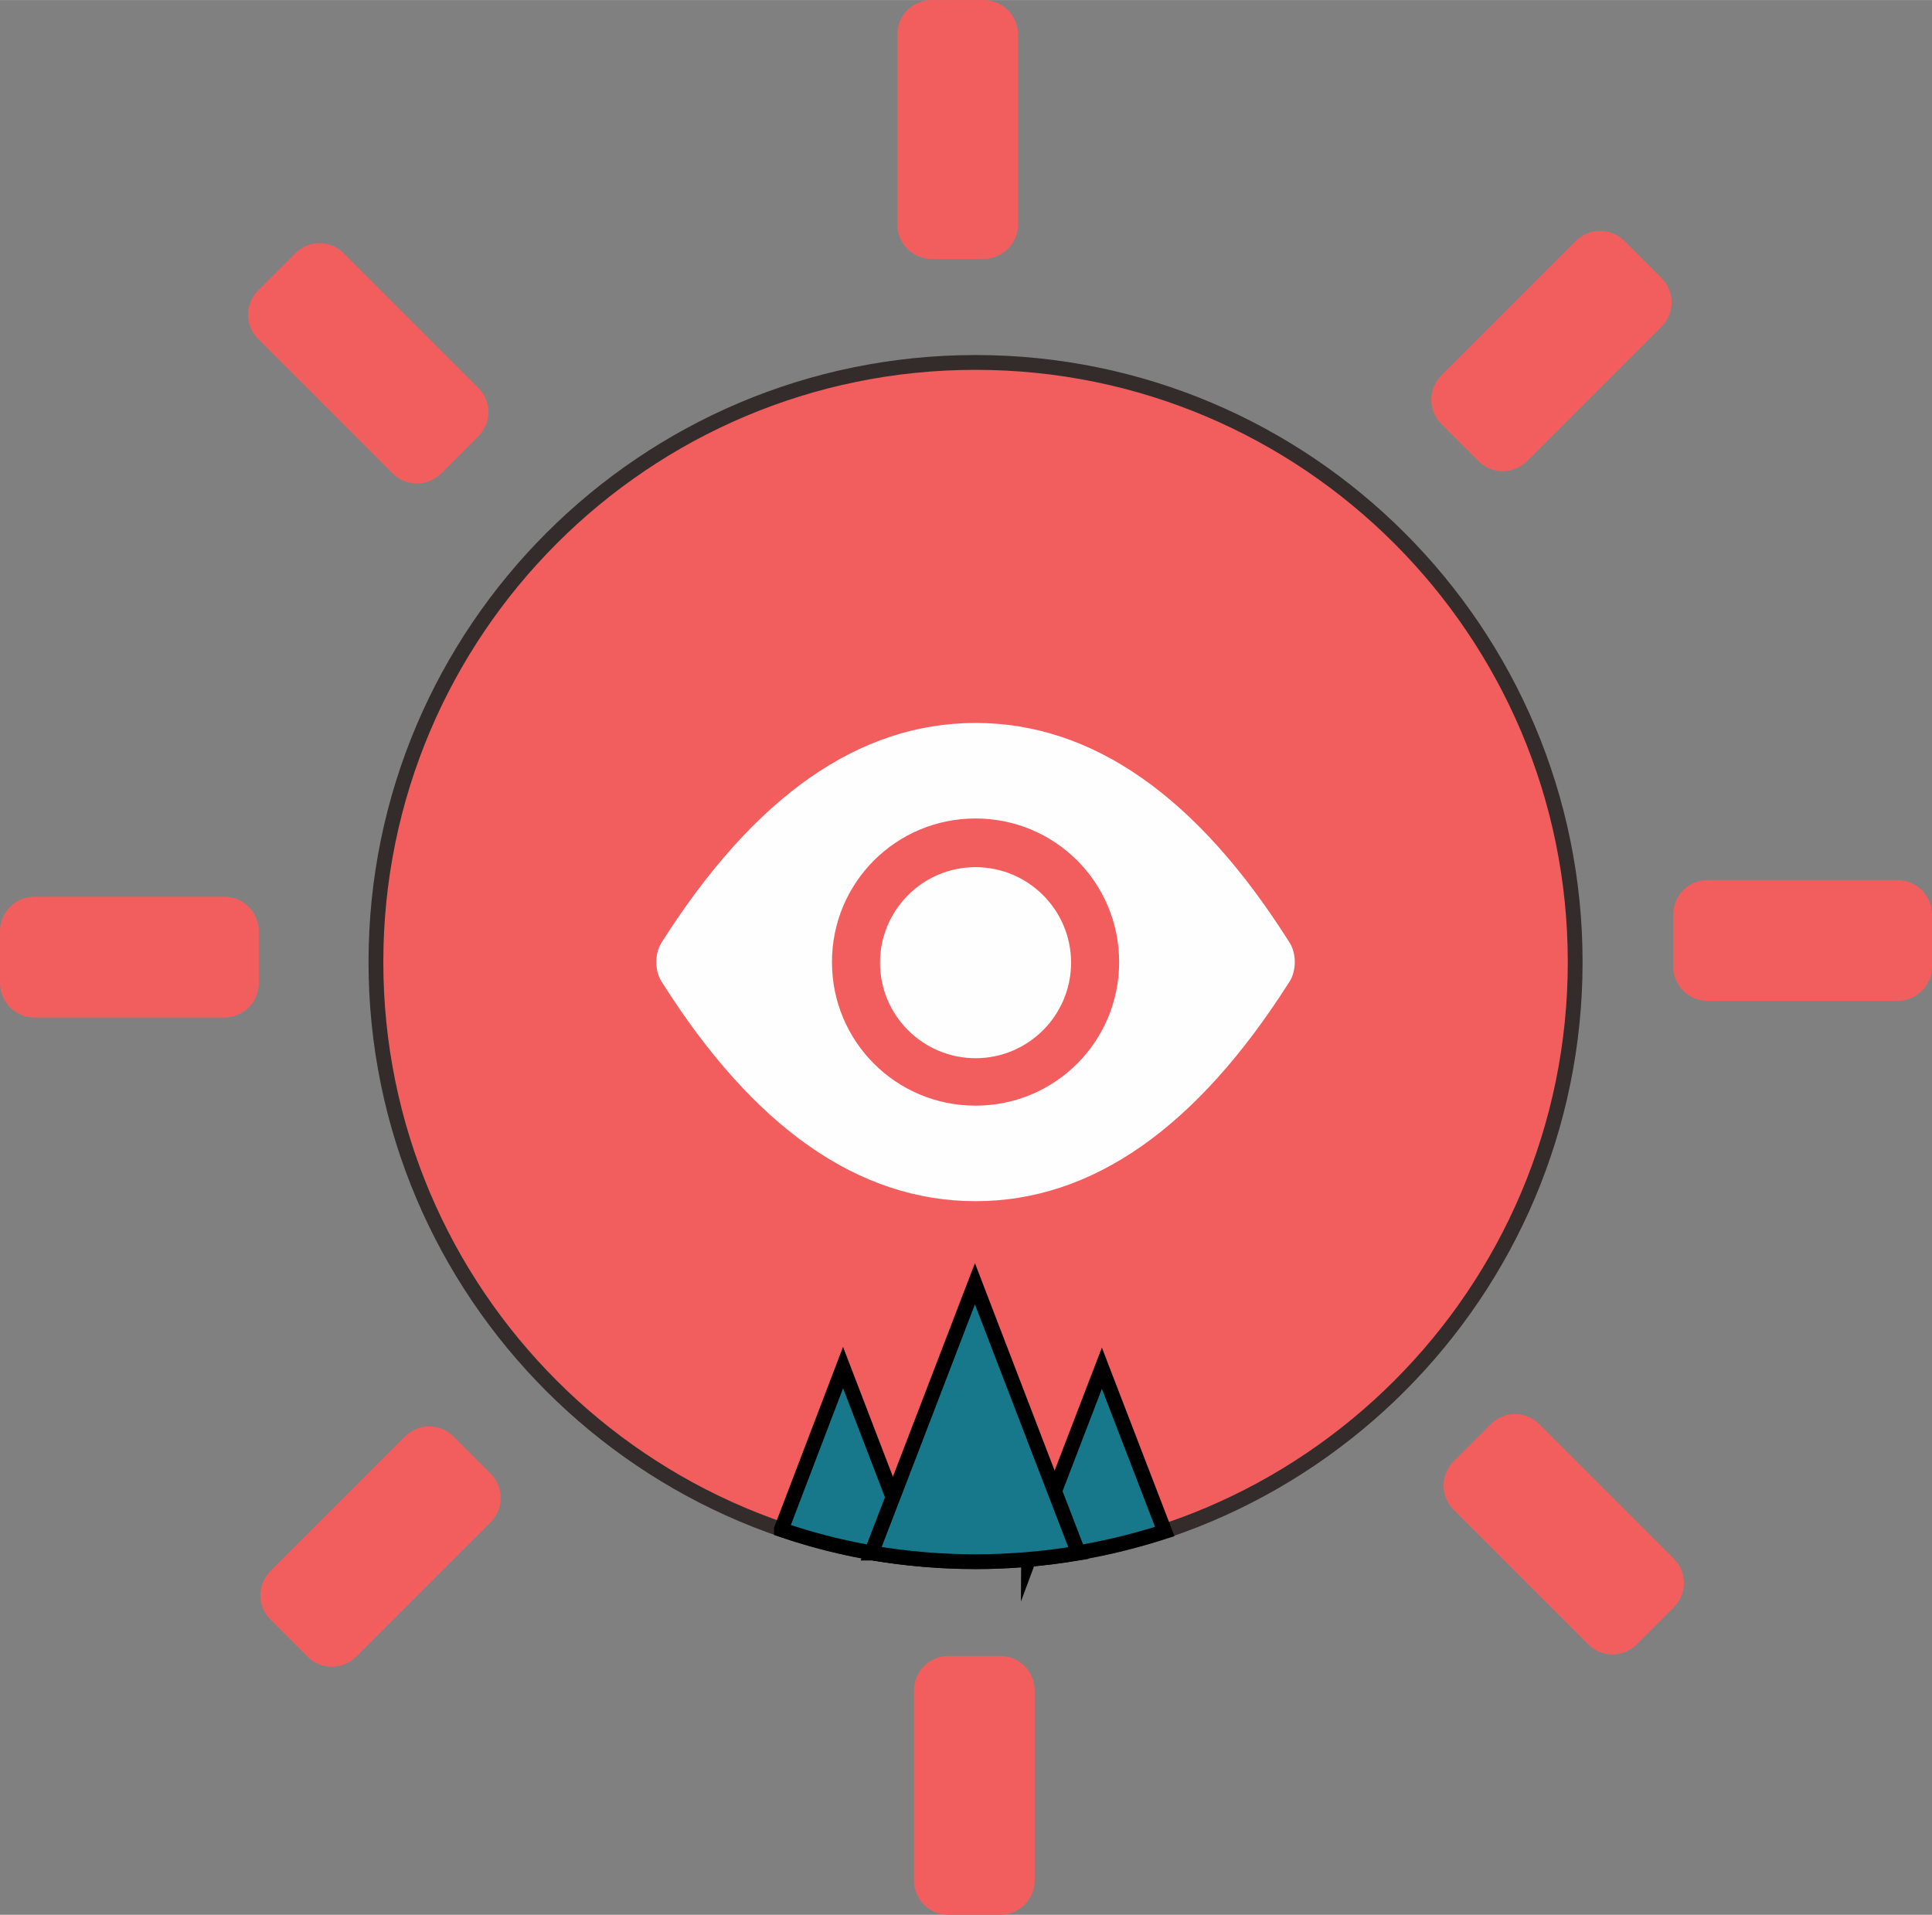 <?xml version="1.0" encoding="UTF-8"?>
<!DOCTYPE svg PUBLIC "-//W3C//DTD SVG 1.1//EN" "http://www.w3.org/Graphics/SVG/1.1/DTD/svg11.dtd">
<!-- Creator: CorelDRAW -->
<svg xmlns="http://www.w3.org/2000/svg" xml:space="preserve" width="9.371mm" height="9.288mm" version="1.1" style="shape-rendering:geometricPrecision; text-rendering:geometricPrecision; image-rendering:optimizeQuality; fill-rule:evenodd; clip-rule:evenodd"
viewBox="0 0 31.35 31.07"
 xmlns:xlink="http://www.w3.org/1999/xlink"
 xmlns:xodm="http://www.corel.com/coreldraw/odm/2003">
 <rect x="0" y="0" width="31.35" height="31.07" fill="#808080" stroke="none"/>
 <defs>
  <style type="text/css">
   <![CDATA[
    .str0 {stroke:#332C2B;stroke-width:0.24;stroke-miterlimit:22.926}
    .str1 {stroke:black;stroke-width:0.24;stroke-miterlimit:22.926}
    .fil2 {fill:#FEFEFE;fill-rule:nonzero}
    .fil1 {fill:#17788C;fill-rule:nonzero}
    .fil0 {fill:#F25E5E;fill-rule:nonzero}
   ]]>
  </style>
 </defs>
 <g id="圖層_x0020_1">
  <g id="_3052817851248">
   <g>
    <path class="fil0" d="M15.95 15.67m-8.68 0c0,4.79 3.89,8.68 8.68,8.68 4.79,0 8.68,-3.89 8.68,-8.68 0,-4.79 -3.89,-8.68 -8.68,-8.68 -4.79,0 -8.68,3.89 -8.68,8.68l0 0z" p-id="7912"/>
    <path class="fil0" d="M15.96 4.2l-0.84 0c-0.31,0 -0.56,-0.25 -0.56,-0.56l0 -3.08c0,-0.31 0.25,-0.56 0.56,-0.56l0.84 0c0.31,0 0.56,0.25 0.56,0.56l0 3.08c0,0.31 -0.25,0.56 -0.56,0.56l0 0zm-8.2 2.88l-0.6 0.6c-0.22,0.22 -0.57,0.22 -0.79,0l-2.18 -2.18c-0.22,-0.22 -0.22,-0.57 0,-0.79l0.6 -0.6c0.22,-0.22 0.57,-0.22 0.79,0l2.18 2.18c0.22,0.22 0.22,0.57 0,0.79zm-3.56 8.03l0 0.84c0,0.31 -0.25,0.56 -0.56,0.56l-3.08 0c-0.31,0 -0.56,-0.25 -0.56,-0.56l0 -0.84c0,-0.31 0.25,-0.56 0.56,-0.56l3.08 0c0.31,0 0.56,0.25 0.56,0.56l0 0zm3.16 8.2l0.6 0.6c0.22,0.22 0.22,0.57 0,0.79l-2.18 2.18c-0.22,0.22 -0.57,0.22 -0.79,0l-0.6 -0.6c-0.22,-0.22 -0.22,-0.57 0,-0.79l2.18 -2.18c0.22,-0.22 0.57,-0.22 0.79,0zm8.03 3.56l0.84 0c0.31,0 0.56,0.25 0.56,0.56l0 3.08c0,0.31 -0.25,0.56 -0.56,0.56l-0.84 0c-0.31,0 -0.56,-0.25 -0.56,-0.56l0 -3.08c0,-0.31 0.25,-0.56 0.56,-0.56l0 0zm8.2 -3.16l0.6 -0.6c0.22,-0.22 0.57,-0.22 0.79,0l2.18 2.18c0.22,0.22 0.22,0.57 0,0.79l-0.6 0.6c-0.22,0.22 -0.57,0.22 -0.79,0l-2.18 -2.18c-0.22,-0.22 -0.22,-0.57 0,-0.79zm3.56 -8.03l0 -0.84c0,-0.31 0.25,-0.56 0.56,-0.56l3.08 0c0.31,0 0.56,0.25 0.56,0.56l0 0.84c0,0.31 -0.25,0.56 -0.56,0.56l-3.08 0c-0.31,0 -0.56,-0.25 -0.56,-0.56l0 0zm-3.16 -8.2l-0.6 -0.6c-0.22,-0.22 -0.22,-0.57 0,-0.79l2.18 -2.18c0.22,-0.22 0.57,-0.22 0.79,0l0.6 0.6c0.22,0.22 0.22,0.57 0,0.79l-2.18 2.18c-0.22,0.22 -0.57,0.22 -0.79,0z" p-id="7913"/>
   </g>
   <g id="太阳_x0020__x0028_1_x0029_.svg">
    <path class="fil0 str0" d="M15.83 15.61m-9.73 0c0,5.37 4.36,9.73 9.73,9.73 5.37,0 9.73,-4.36 9.73,-9.73 0,-5.37 -4.36,-9.73 -9.73,-9.73 -5.37,0 -9.73,4.36 -9.73,9.73l-0 0z" p-id="7912"/>
   </g>
   <g>
    <path class="fil1 str1" d="M12.68 24.82c0.7,0.24 1.43,0.4 2.19,0.47l-0.13 -0.34 -1.06 -2.76 -1 2.62z" p-id="7912"/>
    <path class="fil1 str1" d="M16.69 25.3c0.76,-0.07 1.5,-0.22 2.21,-0.45l-1.02 -2.65 -1.06 2.76 -0.13 0.35z" p-id="7912"/>
    <path class="fil1 str1" d="M14.16 25.2c0.54,0.09 1.1,0.14 1.67,0.14 0.57,0 1.13,-0.05 1.67,-0.14l-0.62 -1.61 -1.06 -2.76 -1.06 2.76 -0.62 1.61z" p-id="7912"/>
   </g>
   <g id="眼睛.svg">
    <path class="fil2" d="M15.83 11.73c1.9,0 3.6,1.2 5.08,3.54 0.07,0.1 0.1,0.22 0.1,0.34 0,0.12 -0.03,0.24 -0.1,0.34 -1.49,2.34 -3.18,3.54 -5.08,3.54 -1.9,0 -3.6,-1.2 -5.08,-3.54 -0.07,-0.1 -0.1,-0.22 -0.1,-0.34 0,-0.12 0.03,-0.24 0.1,-0.34 1.49,-2.34 3.18,-3.54 5.08,-3.54zm0 1.55c-1.29,0 -2.33,1.04 -2.33,2.33 0,1.29 1.04,2.33 2.33,2.33 1.29,0 2.33,-1.04 2.33,-2.33 0,-1.29 -1.04,-2.33 -2.33,-2.33zm0 3.89c0.86,0 1.55,-0.7 1.55,-1.55 0,-0.86 -0.7,-1.55 -1.55,-1.55 -0.86,0 -1.55,0.7 -1.55,1.55 0,0.86 0.7,1.55 1.55,1.55z" p-id="3313"/>
   </g>
  </g>
 </g>
</svg>
